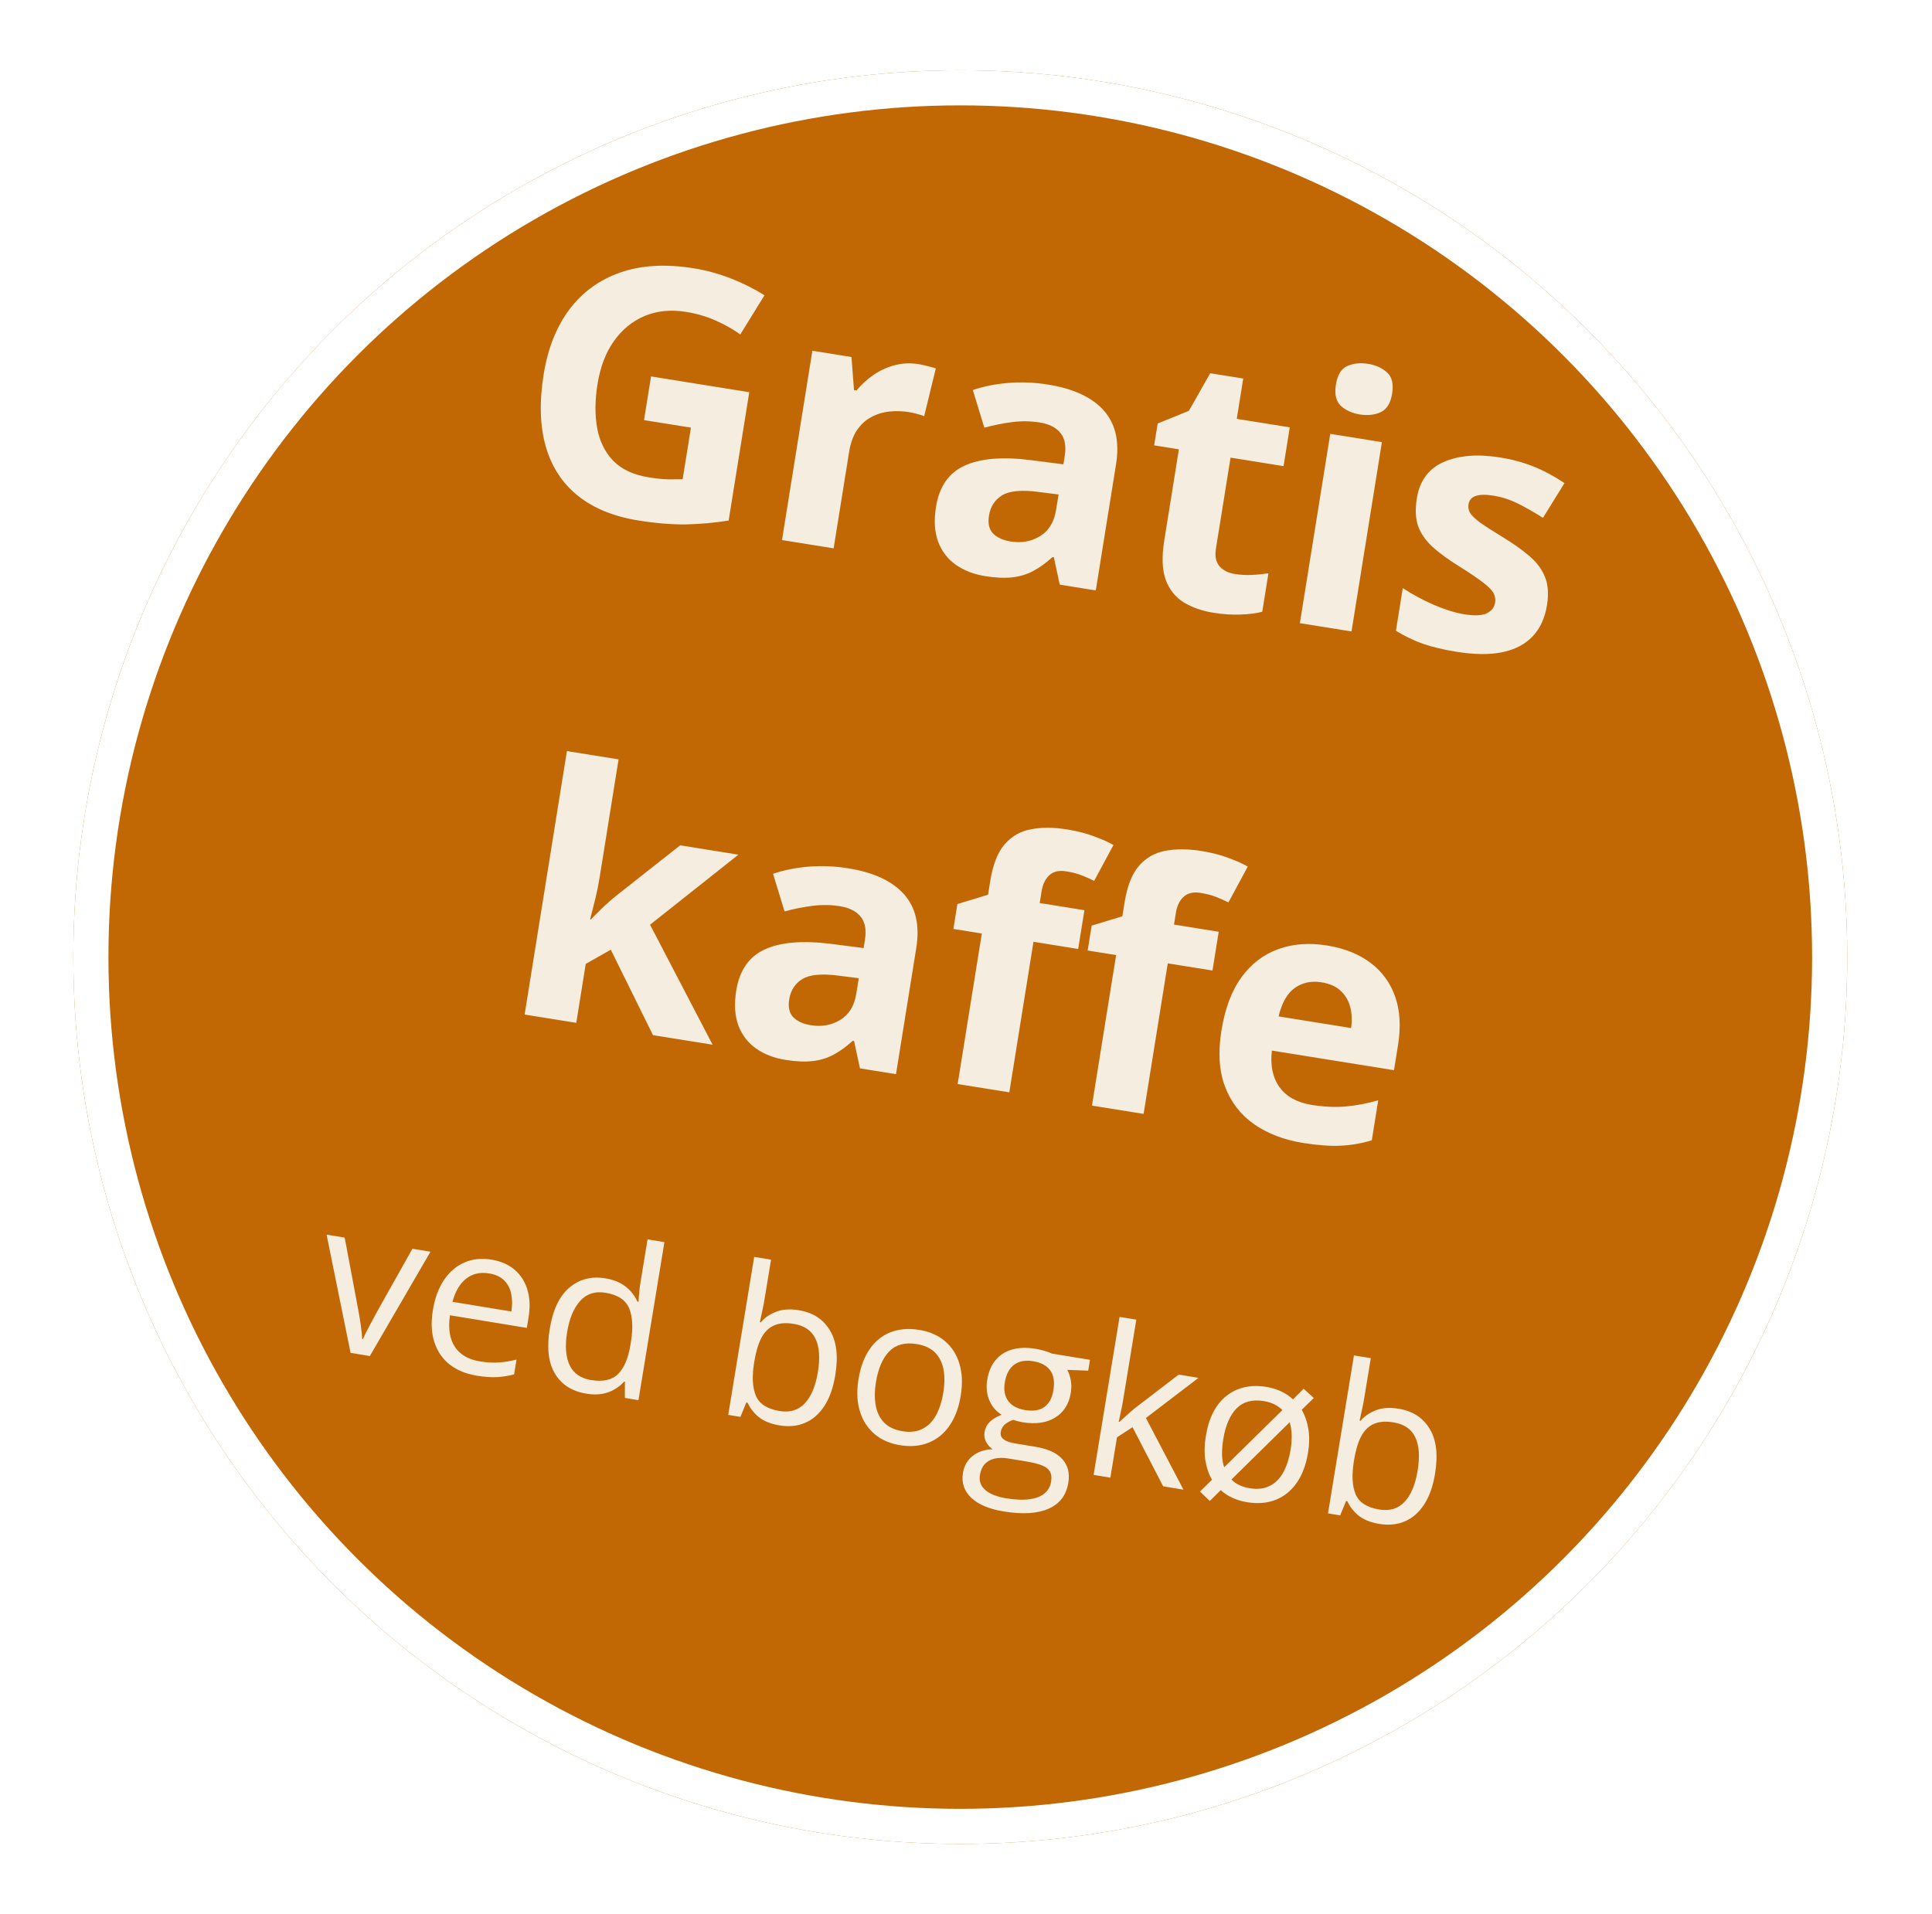 <svg width="110" height="109" viewBox="0 0 110 109" fill="none" xmlns="http://www.w3.org/2000/svg">
<g filter="url(#filter0_di_69_1413)">
<circle cx="54.674" cy="50.5" r="50.5" fill="#C16804"/>
<circle cx="54.674" cy="50.5" r="49.5" stroke="white" stroke-width="2"/>
</g>
<path d="M37.067 21.435L42.66 22.332L41.486 29.641C40.708 29.767 39.908 29.84 39.088 29.86C38.268 29.873 37.353 29.799 36.344 29.637C34.943 29.412 33.798 28.945 32.91 28.235C32.021 27.525 31.41 26.59 31.075 25.428C30.741 24.267 30.7 22.899 30.953 21.324C31.19 19.845 31.678 18.611 32.417 17.622C33.163 16.634 34.129 15.932 35.317 15.516C36.511 15.101 37.899 15.021 39.48 15.274C40.226 15.394 40.949 15.593 41.65 15.87C42.35 16.147 42.975 16.462 43.526 16.814L42.149 19.046C41.753 18.758 41.291 18.496 40.762 18.259C40.233 18.023 39.666 17.856 39.062 17.759C38.194 17.62 37.407 17.698 36.7 17.993C35.999 18.29 35.415 18.769 34.946 19.433C34.484 20.09 34.175 20.905 34.019 21.875C33.872 22.794 33.866 23.631 34.002 24.385C34.139 25.132 34.446 25.752 34.92 26.243C35.397 26.729 36.068 27.041 36.936 27.18C37.361 27.248 37.72 27.286 38.016 27.294C38.319 27.296 38.602 27.296 38.867 27.292L39.339 24.351L36.668 23.922L37.067 21.435ZM52.302 20.735C52.45 20.759 52.619 20.796 52.809 20.846C53.006 20.891 53.163 20.936 53.281 20.981L52.617 23.703C52.526 23.656 52.391 23.611 52.213 23.569C52.043 23.522 51.893 23.488 51.765 23.468C51.386 23.407 51.008 23.395 50.633 23.434C50.264 23.474 49.92 23.58 49.602 23.753C49.285 23.92 49.015 24.167 48.791 24.494C48.575 24.815 48.426 25.23 48.344 25.737L47.464 31.224L44.523 30.752L46.253 19.972L48.48 20.329L48.623 22.212L48.768 22.235C49.039 21.902 49.356 21.61 49.719 21.359C50.09 21.102 50.493 20.916 50.927 20.801C51.368 20.681 51.827 20.659 52.302 20.735ZM59.672 21.898C61.118 22.13 62.177 22.623 62.847 23.377C63.517 24.131 63.749 25.15 63.543 26.436L62.39 33.62L60.336 33.29L60.002 31.733L59.925 31.721C59.555 32.057 59.189 32.321 58.828 32.514C58.468 32.706 58.069 32.827 57.633 32.876C57.197 32.924 56.679 32.901 56.082 32.805C55.445 32.703 54.893 32.489 54.424 32.163C53.962 31.838 53.627 31.402 53.418 30.854C53.21 30.3 53.169 29.634 53.293 28.856C53.477 27.712 54.014 26.934 54.904 26.523C55.795 26.106 57.049 25.997 58.665 26.197L60.545 26.439L60.621 25.967C60.712 25.401 60.631 24.963 60.377 24.652C60.124 24.341 59.734 24.143 59.206 24.059C58.686 23.975 58.163 23.967 57.638 24.034C57.113 24.102 56.581 24.208 56.044 24.352L55.389 22.209C56.009 21.999 56.687 21.864 57.422 21.804C58.163 21.745 58.913 21.776 59.672 21.898ZM60.27 28.156L59.126 28.012C58.17 27.885 57.481 27.949 57.057 28.204C56.641 28.46 56.391 28.845 56.308 29.36C56.236 29.81 56.316 30.152 56.549 30.387C56.782 30.616 57.111 30.765 57.536 30.833C58.166 30.934 58.726 30.832 59.216 30.529C59.713 30.226 60.017 29.731 60.127 29.043L60.27 28.156ZM70.314 32.686C70.635 32.737 70.952 32.755 71.264 32.739C71.583 32.725 71.901 32.693 72.219 32.645L71.868 34.834C71.53 34.925 71.119 34.978 70.636 34.992C70.157 35.015 69.642 34.981 69.089 34.893C68.446 34.789 67.884 34.594 67.403 34.305C66.929 34.012 66.586 33.584 66.373 33.022C66.167 32.455 66.138 31.709 66.287 30.783L67.121 25.586L65.713 25.36L65.913 24.116L67.691 23.393L68.904 21.253L70.785 21.555L70.416 23.85L73.434 24.334L73.08 26.543L70.062 26.058L69.228 31.255C69.162 31.667 69.228 31.994 69.426 32.237C69.632 32.474 69.928 32.624 70.314 32.686ZM78.68 25.176L76.95 35.956L74.009 35.484L75.739 24.704L78.68 25.176ZM77.892 20.718C78.329 20.788 78.689 20.951 78.971 21.207C79.254 21.457 79.351 21.859 79.262 22.412C79.174 22.958 78.956 23.312 78.607 23.473C78.259 23.629 77.866 23.671 77.429 23.601C76.986 23.53 76.623 23.366 76.341 23.11C76.067 22.848 75.973 22.444 76.061 21.898C76.15 21.345 76.364 20.994 76.705 20.844C77.053 20.689 77.448 20.647 77.892 20.718ZM88.079 34.459C87.962 35.192 87.689 35.784 87.26 36.237C86.839 36.683 86.266 36.984 85.543 37.138C84.82 37.286 83.951 37.278 82.935 37.115C82.183 36.994 81.545 36.842 81.02 36.659C80.502 36.477 79.988 36.23 79.478 35.917L79.868 33.487C80.41 33.845 81.002 34.164 81.643 34.445C82.291 34.72 82.869 34.899 83.377 34.98C83.949 35.072 84.371 35.054 84.642 34.926C84.92 34.793 85.082 34.588 85.126 34.312C85.155 34.132 85.129 33.963 85.049 33.805C84.976 33.641 84.791 33.443 84.492 33.211C84.194 32.972 83.718 32.648 83.065 32.24C82.435 31.849 81.925 31.474 81.535 31.114C81.15 30.756 80.884 30.363 80.734 29.937C80.593 29.506 80.571 28.985 80.669 28.374C80.829 27.378 81.335 26.691 82.186 26.313C83.046 25.93 84.125 25.843 85.423 26.051C86.092 26.158 86.717 26.328 87.3 26.56C87.889 26.793 88.481 27.109 89.076 27.508L87.849 29.487C87.352 29.17 86.878 28.899 86.426 28.675C85.981 28.452 85.514 28.301 85.025 28.223C84.594 28.153 84.261 28.159 84.023 28.24C83.786 28.32 83.649 28.48 83.611 28.718C83.583 28.891 83.613 29.054 83.7 29.207C83.794 29.36 83.989 29.546 84.283 29.765C84.585 29.978 85.031 30.264 85.619 30.622C86.19 30.971 86.678 31.32 87.083 31.668C87.49 32.011 87.783 32.404 87.962 32.848C88.142 33.286 88.181 33.823 88.079 34.459ZM35.219 43.24L34.142 49.951C34.077 50.356 33.996 50.758 33.899 51.158C33.801 51.558 33.701 51.957 33.597 52.356L33.636 52.362C33.881 52.111 34.128 51.864 34.378 51.621C34.635 51.378 34.903 51.148 35.182 50.929L38.726 48.135L42.043 48.667L37.011 52.656L40.573 59.489L37.179 58.944L34.775 54.078L33.349 54.888L32.811 58.243L29.87 57.771L32.278 42.768L35.219 43.24ZM48.298 49.444C49.744 49.676 50.802 50.169 51.472 50.922C52.143 51.676 52.375 52.696 52.168 53.981L51.015 61.165L48.962 60.835L48.628 59.278L48.551 59.266C48.18 59.602 47.815 59.867 47.454 60.059C47.093 60.252 46.695 60.373 46.259 60.421C45.822 60.47 45.305 60.446 44.707 60.35C44.071 60.248 43.518 60.034 43.05 59.708C42.588 59.384 42.252 58.947 42.043 58.4C41.836 57.845 41.794 57.179 41.919 56.401C42.103 55.257 42.639 54.48 43.53 54.069C44.421 53.651 45.675 53.543 47.291 53.743L49.171 53.985L49.247 53.513C49.337 52.947 49.256 52.509 49.003 52.197C48.749 51.886 48.359 51.689 47.832 51.604C47.311 51.52 46.788 51.512 46.263 51.58C45.738 51.647 45.207 51.753 44.669 51.898L44.014 49.755C44.635 49.545 45.313 49.41 46.048 49.349C46.789 49.29 47.539 49.322 48.298 49.444ZM48.895 55.701L47.752 55.557C46.796 55.43 46.106 55.494 45.683 55.749C45.266 56.006 45.016 56.391 44.934 56.905C44.862 57.355 44.942 57.698 45.174 57.933C45.408 58.161 45.737 58.31 46.161 58.378C46.791 58.479 47.352 58.378 47.842 58.074C48.339 57.772 48.643 57.276 48.753 56.588L48.895 55.701ZM61.387 54.037L58.842 53.628L57.466 62.2L54.525 61.728L55.901 53.156L54.281 52.896L54.509 51.479L56.255 50.948L56.382 50.158C56.53 49.238 56.799 48.55 57.189 48.091C57.586 47.628 58.084 47.338 58.683 47.224C59.289 47.103 59.981 47.105 60.759 47.23C61.331 47.322 61.844 47.454 62.298 47.626C62.753 47.791 63.118 47.955 63.396 48.118L62.297 50.157C62.083 50.051 61.849 49.947 61.595 49.847C61.341 49.747 61.043 49.669 60.703 49.615C60.291 49.549 59.969 49.626 59.736 49.845C59.51 50.06 59.367 50.36 59.305 50.745L59.196 51.42L61.742 51.829L61.387 54.037ZM69.034 55.264L66.488 54.856L65.112 63.428L62.171 62.956L63.547 54.384L61.927 54.124L62.155 52.706L63.902 52.176L64.029 51.385C64.176 50.466 64.445 49.777 64.835 49.319C65.233 48.855 65.731 48.566 66.329 48.451C66.935 48.331 67.627 48.333 68.405 48.458C68.977 48.549 69.49 48.681 69.944 48.853C70.399 49.018 70.765 49.182 71.042 49.346L69.943 51.385C69.73 51.278 69.496 51.175 69.241 51.074C68.987 50.974 68.69 50.897 68.349 50.842C67.938 50.776 67.615 50.853 67.382 51.073C67.156 51.287 67.013 51.587 66.951 51.973L66.843 52.648L69.388 53.056L69.034 55.264ZM75.553 53.838C76.549 53.998 77.377 54.329 78.035 54.83C78.694 55.325 79.161 55.967 79.436 56.756C79.712 57.545 79.766 58.464 79.597 59.512L79.368 60.939L72.416 59.823C72.316 60.657 72.458 61.349 72.845 61.899C73.239 62.444 73.85 62.783 74.68 62.916C75.367 63.026 76.009 63.057 76.603 63.007C77.198 62.958 77.82 62.84 78.47 62.654L78.105 64.93C77.529 65.107 76.939 65.21 76.334 65.239C75.736 65.268 75.022 65.216 74.193 65.083C73.113 64.91 72.187 64.557 71.416 64.024C70.65 63.492 70.096 62.78 69.751 61.887C69.413 60.996 69.343 59.93 69.542 58.689C69.745 57.429 70.125 56.415 70.683 55.648C71.249 54.875 71.948 54.341 72.78 54.046C73.613 53.744 74.537 53.675 75.553 53.838ZM75.236 55.934C74.664 55.842 74.159 55.949 73.721 56.254C73.29 56.561 72.982 57.101 72.798 57.876L76.925 58.539C76.989 58.101 76.971 57.699 76.871 57.333C76.778 56.969 76.596 56.663 76.326 56.415C76.062 56.168 75.699 56.008 75.236 55.934Z" fill="#F5EDE0"/>
<path d="M19.959 77.035L18.595 70.303L19.624 70.472L20.388 74.534C20.441 74.812 20.492 75.118 20.54 75.45C20.589 75.783 20.616 76.049 20.623 76.248L20.664 76.254C20.741 76.069 20.86 75.827 21.02 75.529C21.181 75.227 21.326 74.954 21.458 74.71L23.481 71.106L24.51 71.275L21.058 77.216L19.959 77.035ZM27.986 71.727C28.526 71.816 28.969 72.011 29.315 72.314C29.661 72.616 29.901 73 30.035 73.465C30.169 73.926 30.188 74.444 30.094 75.019L29.996 75.614L25.619 74.895C25.509 75.641 25.601 76.238 25.895 76.686C26.19 77.134 26.663 77.412 27.314 77.519C27.715 77.585 28.076 77.606 28.396 77.584C28.716 77.561 29.054 77.506 29.409 77.418L29.27 78.262C28.927 78.352 28.592 78.404 28.265 78.417C27.942 78.432 27.567 78.404 27.139 78.333C26.53 78.233 26.018 78.022 25.604 77.701C25.194 77.376 24.903 76.953 24.732 76.43C24.561 75.907 24.532 75.296 24.647 74.599C24.759 73.916 24.969 73.345 25.279 72.885C25.592 72.422 25.979 72.09 26.44 71.889C26.904 71.688 27.42 71.634 27.986 71.727ZM27.846 72.511C27.333 72.427 26.897 72.528 26.537 72.813C26.178 73.099 25.92 73.537 25.763 74.129L29.116 74.68C29.175 74.301 29.169 73.96 29.101 73.656C29.036 73.348 28.902 73.097 28.696 72.901C28.492 72.701 28.208 72.571 27.846 72.511ZM33.372 79.357C32.57 79.225 31.979 78.847 31.599 78.223C31.222 77.599 31.122 76.747 31.3 75.668C31.479 74.577 31.853 73.793 32.422 73.317C32.992 72.836 33.674 72.661 34.468 72.792C34.803 72.847 35.089 72.939 35.325 73.069C35.561 73.199 35.757 73.354 35.914 73.534C36.071 73.71 36.196 73.903 36.288 74.112L36.357 74.123C36.361 74.001 36.373 73.835 36.392 73.624C36.41 73.414 36.431 73.243 36.452 73.112L36.869 70.573L37.829 70.731L36.351 79.728L35.576 79.6L35.58 78.675L35.539 78.668C35.389 78.837 35.208 78.984 34.998 79.108C34.792 79.232 34.554 79.32 34.284 79.37C34.019 79.418 33.715 79.413 33.372 79.357ZM33.653 78.584C34.331 78.695 34.843 78.581 35.188 78.242C35.532 77.903 35.767 77.354 35.892 76.594L35.92 76.421C36.053 75.615 36.019 74.974 35.821 74.498C35.626 74.023 35.175 73.727 34.47 73.612C33.88 73.515 33.401 73.669 33.034 74.076C32.667 74.479 32.419 75.072 32.29 75.854C32.163 76.633 32.208 77.258 32.428 77.729C32.651 78.202 33.059 78.486 33.653 78.584ZM43.9 71.728L43.53 73.978C43.488 74.236 43.439 74.485 43.384 74.725C43.332 74.966 43.292 75.153 43.262 75.287L43.314 75.296C43.534 75.039 43.824 74.839 44.184 74.697C44.544 74.554 44.978 74.524 45.487 74.608C46.281 74.738 46.868 75.118 47.248 75.746C47.632 76.371 47.735 77.225 47.557 78.309C47.44 79.022 47.233 79.605 46.937 80.059C46.641 80.513 46.276 80.833 45.841 81.019C45.407 81.205 44.922 81.254 44.386 81.166C43.885 81.084 43.488 80.924 43.194 80.686C42.906 80.444 42.697 80.174 42.567 79.876L42.492 79.864L42.156 80.681L41.462 80.567L42.94 71.571L43.9 71.728ZM45.199 75.386C44.74 75.31 44.361 75.341 44.062 75.478C43.763 75.611 43.524 75.849 43.345 76.192C43.17 76.531 43.038 76.976 42.947 77.528L42.939 77.58C42.808 78.377 42.84 79.01 43.037 79.478C43.233 79.942 43.683 80.231 44.384 80.347C44.974 80.444 45.451 80.3 45.815 79.916C46.182 79.534 46.432 78.941 46.564 78.139C46.698 77.322 46.653 76.683 46.427 76.223C46.206 75.763 45.797 75.484 45.199 75.386ZM54.699 79.476C54.614 79.996 54.47 80.45 54.268 80.836C54.066 81.222 53.814 81.535 53.514 81.775C53.213 82.014 52.869 82.18 52.482 82.271C52.1 82.358 51.681 82.365 51.226 82.29C50.802 82.22 50.425 82.083 50.094 81.878C49.768 81.67 49.499 81.404 49.287 81.081C49.079 80.757 48.937 80.38 48.862 79.948C48.79 79.516 48.797 79.041 48.882 78.52C48.996 77.826 49.211 77.256 49.526 76.809C49.841 76.358 50.238 76.041 50.715 75.858C51.197 75.672 51.74 75.629 52.346 75.728C52.924 75.823 53.407 76.035 53.797 76.365C54.19 76.694 54.466 77.124 54.624 77.652C54.787 78.178 54.812 78.786 54.699 79.476ZM49.877 78.684C49.793 79.192 49.788 79.645 49.862 80.041C49.935 80.437 50.096 80.76 50.344 81.011C50.592 81.261 50.937 81.423 51.38 81.496C51.82 81.568 52.197 81.525 52.512 81.367C52.831 81.21 53.088 80.955 53.285 80.603C53.481 80.251 53.621 79.821 53.705 79.312C53.787 78.807 53.791 78.361 53.717 77.972C53.643 77.58 53.481 77.261 53.233 77.014C52.984 76.767 52.637 76.607 52.19 76.534C51.53 76.426 51.011 76.564 50.631 76.949C50.255 77.335 50.004 77.913 49.877 78.684ZM57.138 86.064C56.305 85.927 55.689 85.665 55.29 85.279C54.889 84.897 54.735 84.426 54.827 83.867C54.892 83.47 55.073 83.151 55.37 82.911C55.67 82.671 56.052 82.542 56.514 82.523C56.361 82.419 56.237 82.28 56.143 82.106C56.053 81.933 56.024 81.746 56.057 81.546C56.095 81.314 56.192 81.122 56.348 80.97C56.508 80.814 56.734 80.677 57.027 80.559C56.718 80.369 56.485 80.098 56.33 79.743C56.178 79.386 56.138 78.994 56.208 78.566C56.283 78.111 56.441 77.739 56.682 77.45C56.925 77.157 57.239 76.956 57.625 76.845C58.011 76.734 58.459 76.721 58.968 76.804C59.08 76.823 59.19 76.847 59.3 76.877C59.415 76.903 59.522 76.935 59.623 76.971C59.725 77.004 59.812 77.038 59.885 77.074L62.059 77.431L61.958 78.049L60.766 78.002C60.857 78.171 60.924 78.368 60.966 78.593C61.008 78.818 61.008 79.059 60.966 79.317C60.862 79.95 60.565 80.418 60.076 80.721C59.587 81.021 58.969 81.109 58.221 80.987C58.044 80.957 57.865 80.912 57.685 80.851C57.48 80.924 57.316 81.016 57.195 81.127C57.078 81.238 57.005 81.377 56.978 81.542C56.958 81.666 56.978 81.77 57.039 81.855C57.105 81.941 57.206 82.013 57.343 82.071C57.48 82.126 57.649 82.169 57.849 82.202L58.965 82.385C59.655 82.499 60.16 82.73 60.478 83.079C60.801 83.429 60.917 83.882 60.825 84.437C60.71 85.138 60.337 85.629 59.705 85.909C59.073 86.189 58.217 86.241 57.138 86.064ZM57.29 85.317C57.815 85.403 58.257 85.42 58.618 85.368C58.982 85.321 59.265 85.212 59.468 85.039C59.673 84.871 59.799 84.65 59.844 84.376C59.886 84.122 59.859 83.92 59.765 83.77C59.67 83.624 59.515 83.511 59.298 83.432C59.082 83.349 58.812 83.281 58.489 83.228L57.39 83.047C57.105 83 56.849 83.004 56.622 83.058C56.396 83.111 56.21 83.216 56.066 83.37C55.926 83.525 55.835 83.732 55.792 83.99C55.736 84.333 55.838 84.617 56.098 84.842C56.357 85.07 56.755 85.229 57.29 85.317ZM58.371 80.293C58.83 80.368 59.194 80.309 59.463 80.116C59.732 79.922 59.903 79.604 59.976 79.161C60.054 78.687 59.995 78.313 59.798 78.039C59.602 77.761 59.275 77.585 58.816 77.51C58.377 77.438 58.017 77.505 57.738 77.713C57.463 77.917 57.287 78.254 57.209 78.724C57.139 79.156 57.204 79.507 57.405 79.778C57.605 80.048 57.928 80.22 58.371 80.293ZM64.697 75.144L63.93 79.816C63.905 79.971 63.868 80.158 63.819 80.38C63.772 80.598 63.73 80.791 63.695 80.959L63.735 80.966C63.833 80.879 63.974 80.75 64.161 80.579C64.351 80.408 64.51 80.272 64.638 80.17L67.111 78.272L68.238 78.458L65.244 80.745L67.382 84.825L66.226 84.635L64.481 81.267L63.596 81.846L63.219 84.141L62.266 83.984L63.743 74.988L64.697 75.144ZM74.473 82.724C74.359 83.418 74.142 83.992 73.822 84.446C73.507 84.897 73.108 85.217 72.625 85.407C72.147 85.594 71.605 85.637 71 85.538C70.696 85.488 70.418 85.405 70.168 85.288C69.921 85.177 69.7 85.031 69.504 84.853L68.88 85.469L68.321 84.932L69.007 84.26C68.82 83.933 68.692 83.562 68.626 83.147C68.564 82.729 68.574 82.269 68.656 81.768C68.827 80.728 69.22 79.965 69.834 79.48C70.452 78.995 71.214 78.828 72.12 78.976C72.42 79.026 72.697 79.111 72.951 79.232C73.204 79.352 73.426 79.504 73.618 79.686L74.223 79.078L74.801 79.607L74.115 80.278C74.3 80.597 74.426 80.962 74.493 81.373C74.56 81.784 74.553 82.234 74.473 82.724ZM69.651 81.932C69.599 82.248 69.574 82.543 69.577 82.816C69.584 83.087 69.625 83.331 69.7 83.549L73.014 80.293C72.888 80.165 72.738 80.058 72.562 79.969C72.387 79.881 72.187 79.819 71.963 79.782C71.304 79.674 70.785 79.812 70.405 80.197C70.029 80.583 69.778 81.161 69.651 81.932ZM73.478 82.56C73.529 82.256 73.55 81.97 73.542 81.704C73.534 81.438 73.496 81.198 73.429 80.985L70.114 84.246C70.232 84.373 70.379 84.478 70.555 84.562C70.735 84.647 70.935 84.708 71.154 84.744C71.594 84.816 71.971 84.773 72.286 84.615C72.605 84.458 72.862 84.203 73.059 83.851C73.255 83.499 73.395 83.069 73.478 82.56ZM78.048 77.337L77.678 79.587C77.636 79.845 77.587 80.094 77.532 80.334C77.48 80.575 77.439 80.763 77.41 80.896L77.462 80.905C77.682 80.648 77.972 80.448 78.332 80.306C78.692 80.163 79.126 80.133 79.635 80.217C80.429 80.347 81.016 80.727 81.396 81.355C81.78 81.98 81.883 82.835 81.705 83.918C81.588 84.631 81.381 85.214 81.085 85.668C80.789 86.123 80.424 86.443 79.989 86.629C79.555 86.814 79.07 86.864 78.534 86.775C78.033 86.693 77.636 86.533 77.342 86.295C77.053 86.053 76.844 85.783 76.715 85.485L76.64 85.473L76.304 86.29L75.61 86.176L77.088 77.18L78.048 77.337ZM79.347 80.995C78.888 80.919 78.509 80.95 78.21 81.087C77.911 81.22 77.672 81.458 77.493 81.801C77.318 82.14 77.186 82.585 77.095 83.137L77.087 83.189C76.956 83.987 76.988 84.619 77.184 85.087C77.381 85.551 77.831 85.841 78.532 85.956C79.122 86.053 79.599 85.909 79.963 85.526C80.33 85.143 80.58 84.55 80.712 83.749C80.846 82.931 80.8 82.293 80.575 81.832C80.354 81.372 79.945 81.093 79.347 80.995Z" fill="#F5EDE0"/>
<defs>
<filter id="filter0_di_69_1413" x="0.174" y="0" width="109" height="109" filterUnits="userSpaceOnUse" color-interpolation-filters="sRGB">
<feFlood flood-opacity="0" result="BackgroundImageFix"/>
<feColorMatrix in="SourceAlpha" type="matrix" values="0 0 0 0 0 0 0 0 0 0 0 0 0 0 0 0 0 0 127 0" result="hardAlpha"/>
<feOffset dy="4"/>
<feGaussianBlur stdDeviation="2"/>
<feComposite in2="hardAlpha" operator="out"/>
<feColorMatrix type="matrix" values="0 0 0 0 0 0 0 0 0 0 0 0 0 0 0 0 0 0 0.25 0"/>
<feBlend mode="normal" in2="BackgroundImageFix" result="effect1_dropShadow_69_1413"/>
<feBlend mode="normal" in="SourceGraphic" in2="effect1_dropShadow_69_1413" result="shape"/>
<feColorMatrix in="SourceAlpha" type="matrix" values="0 0 0 0 0 0 0 0 0 0 0 0 0 0 0 0 0 0 127 0" result="hardAlpha"/>
<feOffset/>
<feGaussianBlur stdDeviation="2"/>
<feComposite in2="hardAlpha" operator="arithmetic" k2="-1" k3="1"/>
<feColorMatrix type="matrix" values="0 0 0 0 0 0 0 0 0 0 0 0 0 0 0 0 0 0 0.25 0"/>
<feBlend mode="normal" in2="shape" result="effect2_innerShadow_69_1413"/>
</filter>
</defs>
</svg>
